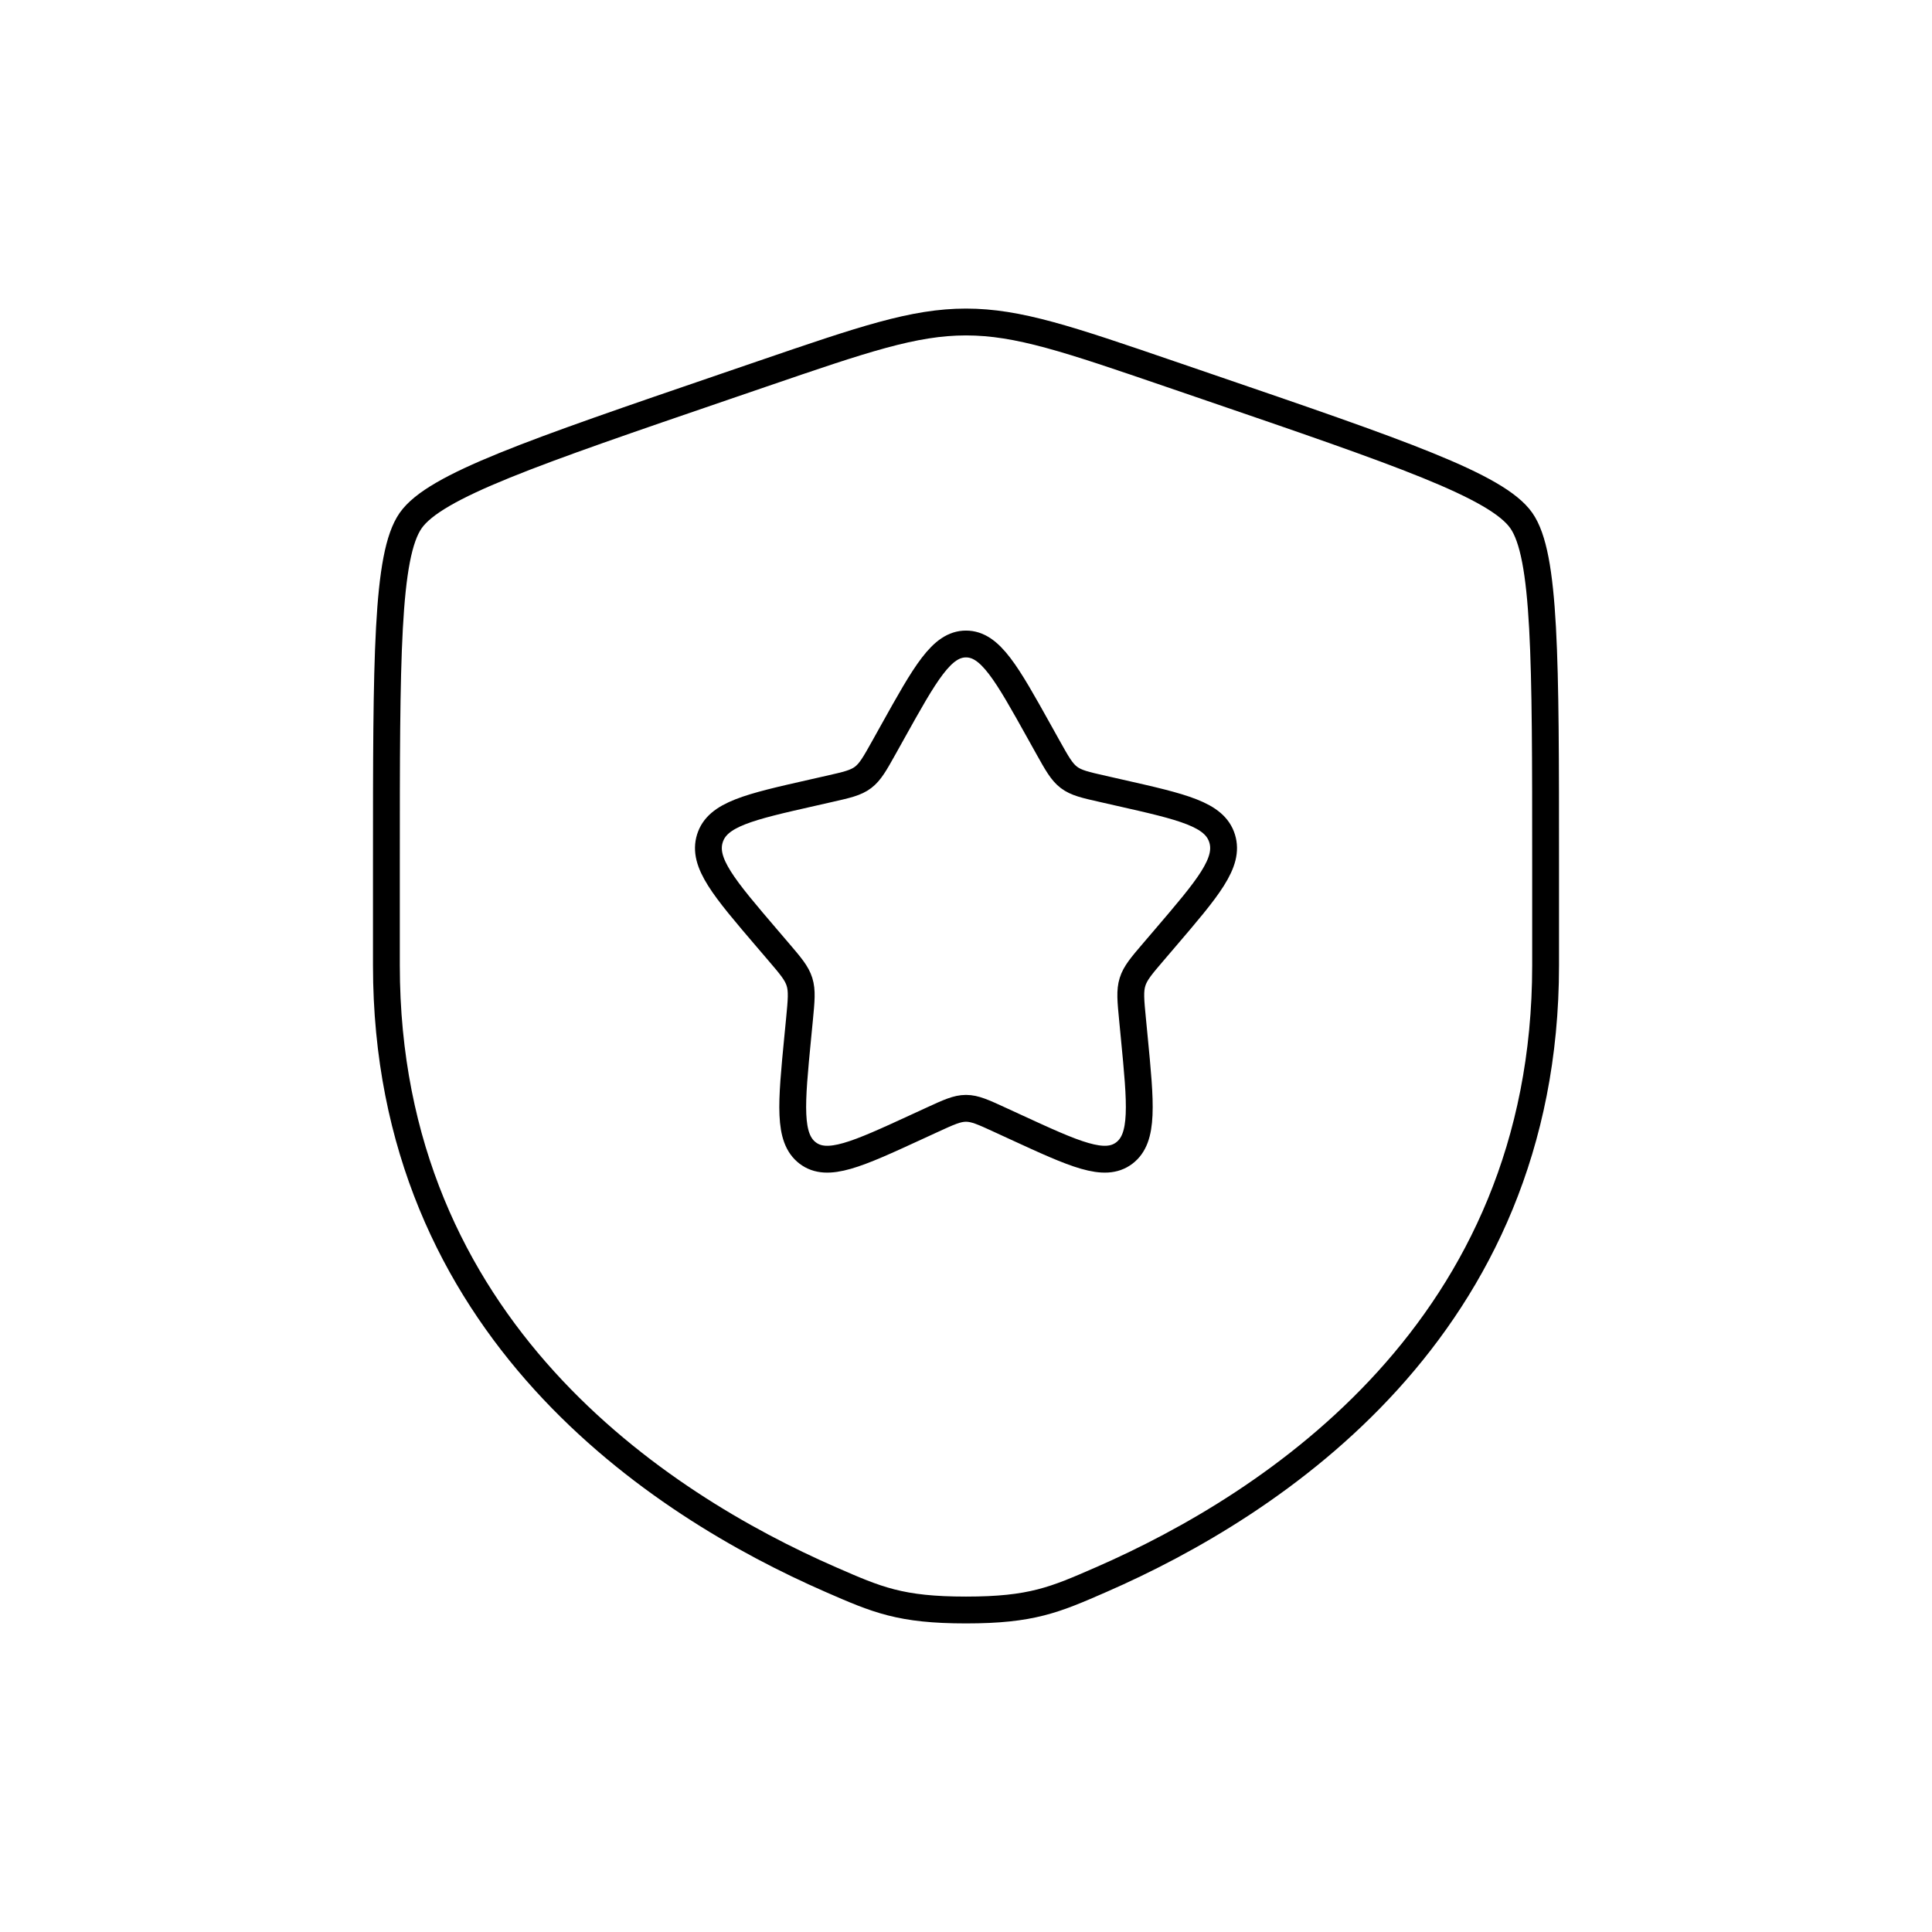 <svg width="108" height="108" viewBox="0 0 108 108" fill="none" xmlns="http://www.w3.org/2000/svg">
<path d="M21.6 48.3C21.6 36.789 21.6 31.033 22.959 29.097C24.318 27.16 29.73 25.308 40.554 21.603L42.616 20.897C48.258 18.966 51.079 18 54 18C56.921 18 59.742 18.966 65.384 20.897L67.446 21.603C78.27 25.308 83.682 27.16 85.041 29.097C86.4 31.033 86.4 36.789 86.4 48.3C86.4 50.039 86.4 51.924 86.4 53.969C86.4 74.266 71.14 84.116 61.565 88.298C58.968 89.433 57.669 90 54 90C50.331 90 49.032 89.433 46.435 88.298C36.86 84.116 21.6 74.266 21.6 53.969C21.6 51.924 21.6 50.039 21.6 48.3Z" stroke="currentColor" stroke-width="1.5"/>
<path d="M49.901 40.908C51.725 37.636 52.637 36 54 36C55.364 36 56.276 37.636 58.099 40.908L58.571 41.755C59.09 42.684 59.349 43.149 59.753 43.456C60.157 43.763 60.66 43.877 61.667 44.104L62.583 44.312C66.125 45.113 67.896 45.514 68.317 46.869C68.739 48.224 67.531 49.636 65.117 52.459L64.492 53.19C63.806 53.992 63.463 54.393 63.309 54.889C63.154 55.386 63.206 55.921 63.31 56.992L63.404 57.966C63.769 61.734 63.952 63.617 62.849 64.455C61.746 65.292 60.087 64.529 56.771 63.002L55.913 62.607C54.971 62.173 54.5 61.956 54 61.956C53.501 61.956 53.029 62.173 52.087 62.607L51.229 63.002C47.913 64.529 46.255 65.292 45.151 64.455C44.048 63.617 44.231 61.734 44.596 57.966L44.691 56.992C44.794 55.921 44.846 55.386 44.692 54.889C44.537 54.393 44.194 53.992 43.508 53.19L42.883 52.459C40.469 49.636 39.261 48.224 39.683 46.869C40.104 45.514 41.875 45.113 45.417 44.312L46.333 44.104C47.34 43.877 47.843 43.763 48.247 43.456C48.651 43.149 48.91 42.684 49.429 41.755L49.901 40.908Z" stroke="currentColor" stroke-width="1.5"/>
</svg>
